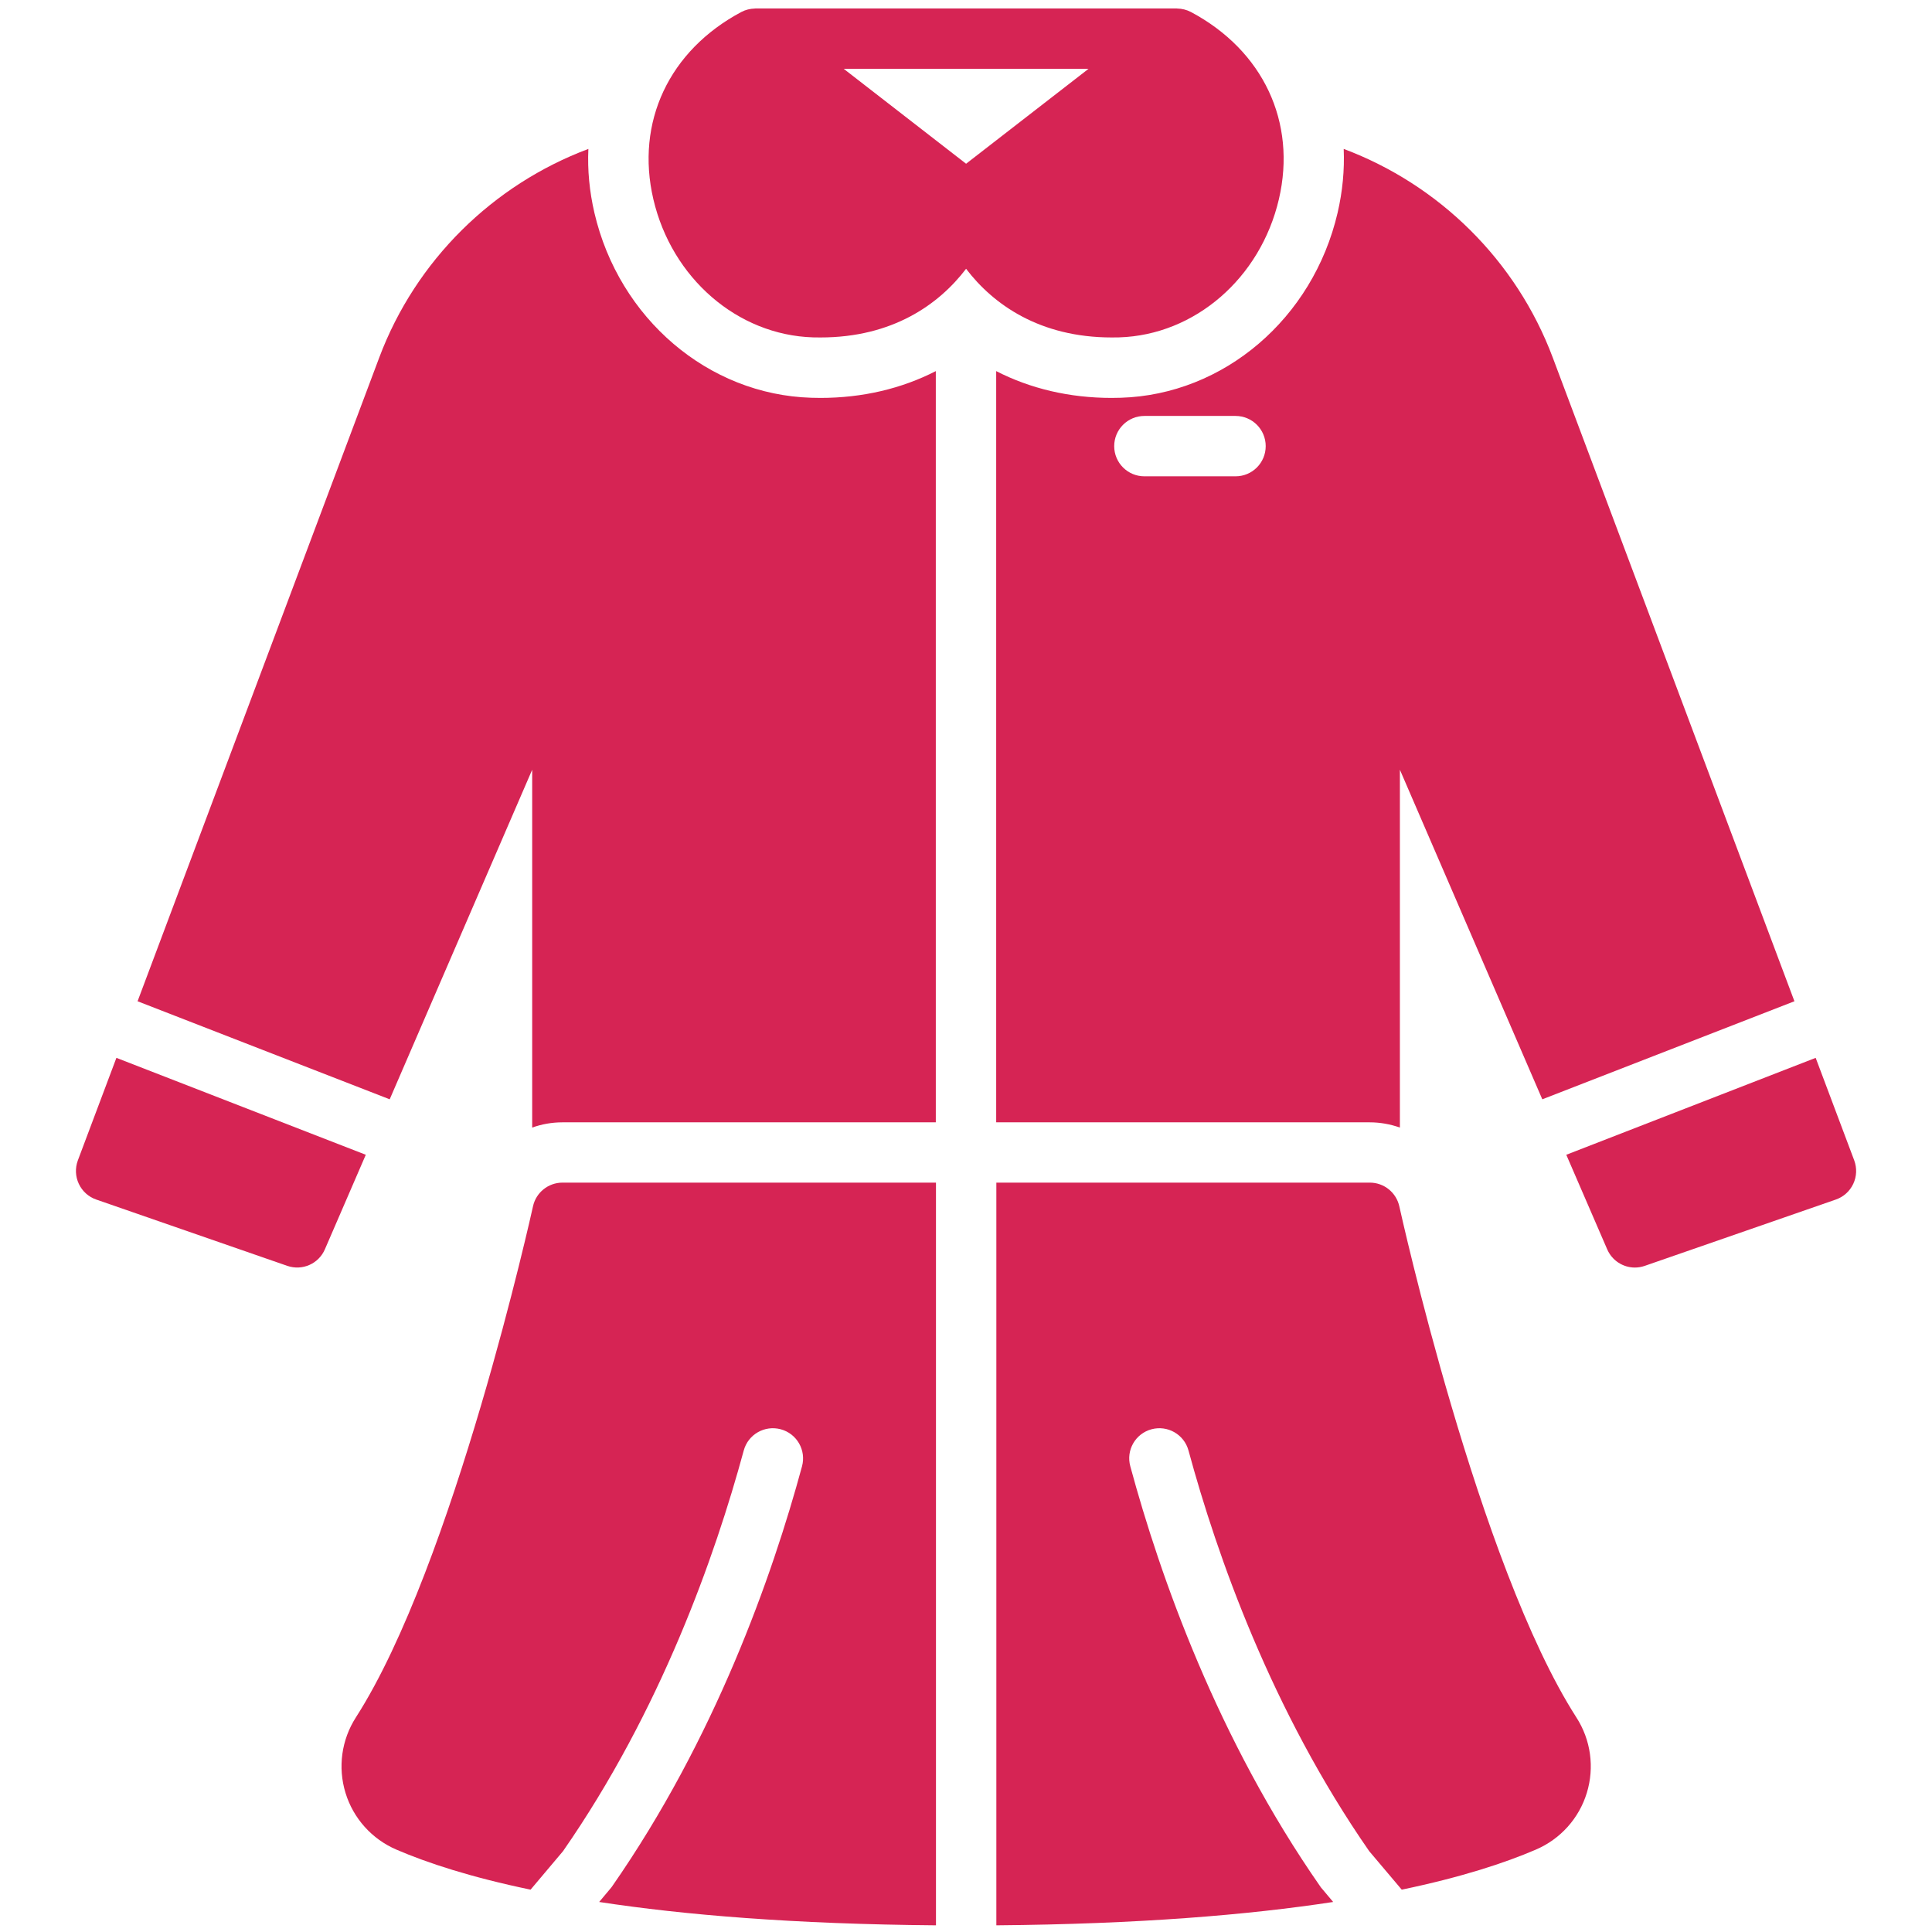 <svg width="24" height="24" viewBox="0 0 24 24" fill="none" xmlns="http://www.w3.org/2000/svg">
<path d="M6.994 22.996C8.207 21.251 8.884 19.327 9.239 18.019C9.293 17.819 9.499 17.701 9.699 17.755C9.899 17.809 10.017 18.015 9.963 18.215C9.592 19.584 8.88 21.602 7.6 23.439C7.593 23.448 7.586 23.457 7.579 23.465L7.443 23.627C8.495 23.788 9.86 23.902 11.627 23.917V14.691H6.987C6.811 14.691 6.658 14.814 6.621 14.986C6.611 15.031 5.637 19.439 4.421 21.334C4.242 21.613 4.195 21.955 4.292 22.272C4.389 22.589 4.62 22.846 4.925 22.977C5.309 23.142 5.846 23.319 6.591 23.474L6.994 22.996Z" fill="#D62454"/>
<path d="M19.582 21.334C18.366 19.439 17.393 15.031 17.383 14.986C17.345 14.814 17.193 14.691 17.017 14.691H12.377V23.917C14.143 23.902 15.508 23.788 16.561 23.627L16.425 23.465C16.417 23.457 16.41 23.448 16.404 23.439C15.123 21.602 14.412 19.584 14.041 18.215C13.986 18.015 14.104 17.809 14.304 17.755C14.504 17.701 14.71 17.819 14.764 18.019C15.119 19.327 15.797 21.251 17.009 22.996L17.413 23.474C18.157 23.319 18.694 23.142 19.078 22.977C19.384 22.846 19.615 22.589 19.712 22.272C19.809 21.955 19.762 21.613 19.582 21.334Z" fill="#D62454"/>
<path d="M1.446 13.141L0.967 14.415C0.932 14.51 0.936 14.615 0.979 14.706C1.022 14.798 1.1 14.868 1.195 14.901L3.569 15.725C3.755 15.789 3.958 15.7 4.036 15.519L4.544 14.345L1.446 13.141Z" fill="#D62454"/>
<path d="M10.191 4.943C10.153 4.943 10.114 4.942 10.076 4.941C8.797 4.902 7.69 3.957 7.384 2.644C7.322 2.377 7.297 2.111 7.309 1.85C6.124 2.294 5.164 3.235 4.711 4.442L1.709 12.438L4.841 13.656L6.611 9.562V14.007C6.729 13.965 6.855 13.942 6.986 13.942H11.625V4.61C11.2 4.828 10.714 4.943 10.191 4.943Z" fill="#D62454"/>
<path d="M22.555 13.141L19.457 14.345L19.965 15.519C20.026 15.66 20.163 15.746 20.309 15.746C20.35 15.746 20.391 15.739 20.432 15.725L22.806 14.901C22.901 14.868 22.979 14.798 23.022 14.706C23.065 14.615 23.069 14.51 23.034 14.415L22.555 13.141Z" fill="#D62454"/>
<path d="M22.291 12.438L19.289 4.442C18.836 3.235 17.877 2.294 16.692 1.85C16.703 2.111 16.678 2.377 16.616 2.644C16.31 3.957 15.203 4.902 13.925 4.941C13.886 4.942 13.848 4.943 13.809 4.943C13.286 4.943 12.8 4.828 12.375 4.61V13.942H17.015C17.145 13.942 17.271 13.965 17.39 14.007V9.562L19.159 13.656L22.291 12.438ZM15.348 5.917H14.216C14.009 5.917 13.841 5.749 13.841 5.542C13.841 5.335 14.009 5.167 14.216 5.167H15.348C15.556 5.167 15.723 5.335 15.723 5.542C15.723 5.749 15.556 5.917 15.348 5.917Z" fill="#D62454"/>
<path d="M14.794 0.149C14.74 0.121 14.682 0.107 14.624 0.106C14.621 0.106 14.62 0.105 14.618 0.105H9.385C9.382 0.105 9.379 0.106 9.376 0.106C9.319 0.108 9.262 0.121 9.209 0.149C8.312 0.627 7.893 1.517 8.116 2.474C8.345 3.456 9.161 4.162 10.1 4.191C10.131 4.192 10.162 4.192 10.192 4.192C11.086 4.192 11.663 3.783 12.001 3.339C12.339 3.783 12.917 4.192 13.811 4.192C13.841 4.192 13.871 4.192 13.902 4.191C14.842 4.162 15.658 3.456 15.887 2.474C16.11 1.517 15.691 0.627 14.794 0.149ZM12.001 2.034L10.481 0.855H13.522L12.001 2.034Z" fill="#D62454"/>
</svg>
